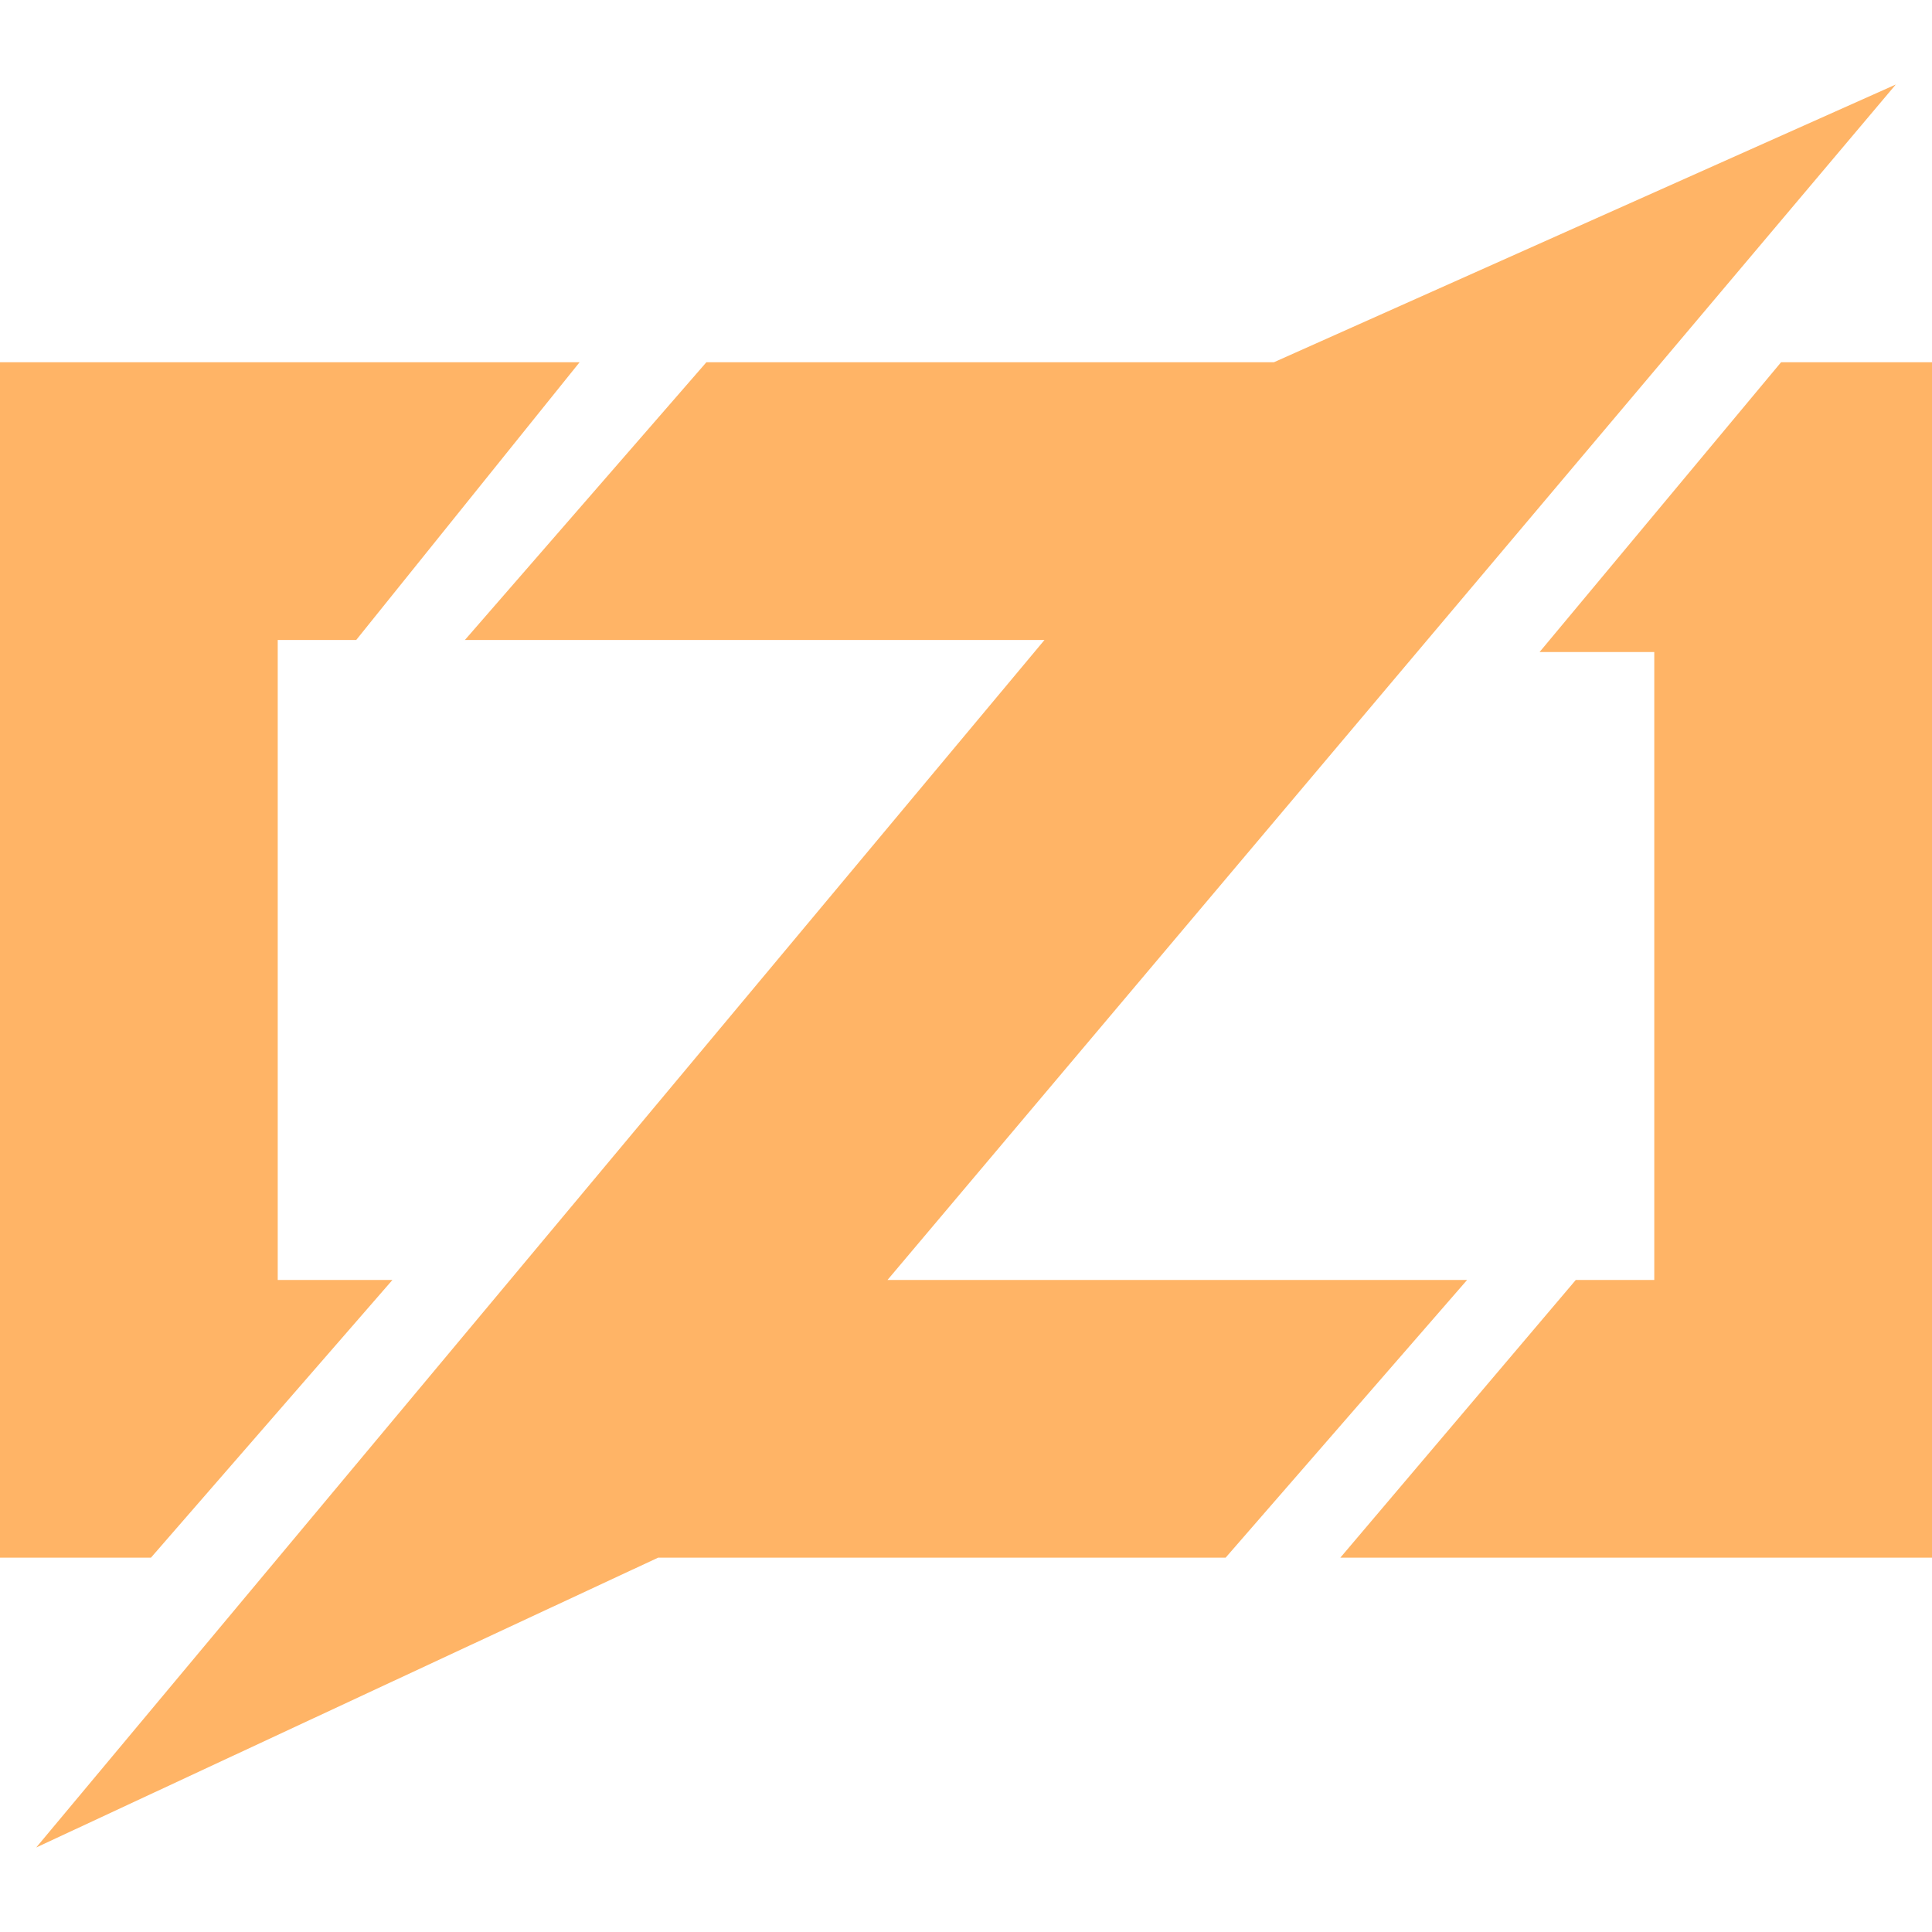 <svg xmlns="http://www.w3.org/2000/svg" viewBox="0 0 32 32"><path fill="#ffb466" d="M6.5 21.2H4.6V10.6h1.3L9.6 6H0v19.8h2.5l4-4.6z"/><path fill="#ffb466" d="M14.7 21.2 31.4 1.4 21.1 6h-9.4l-4 4.6h9.6L.6 30.6l10.3-4.8h9.4l4-4.6h-9.6z"/><path fill="#ffb466" d="m29.5 6-4 4.8h1.9v10.4h-1.3l-3.9 4.6H32V6h-2.5z"/></svg>